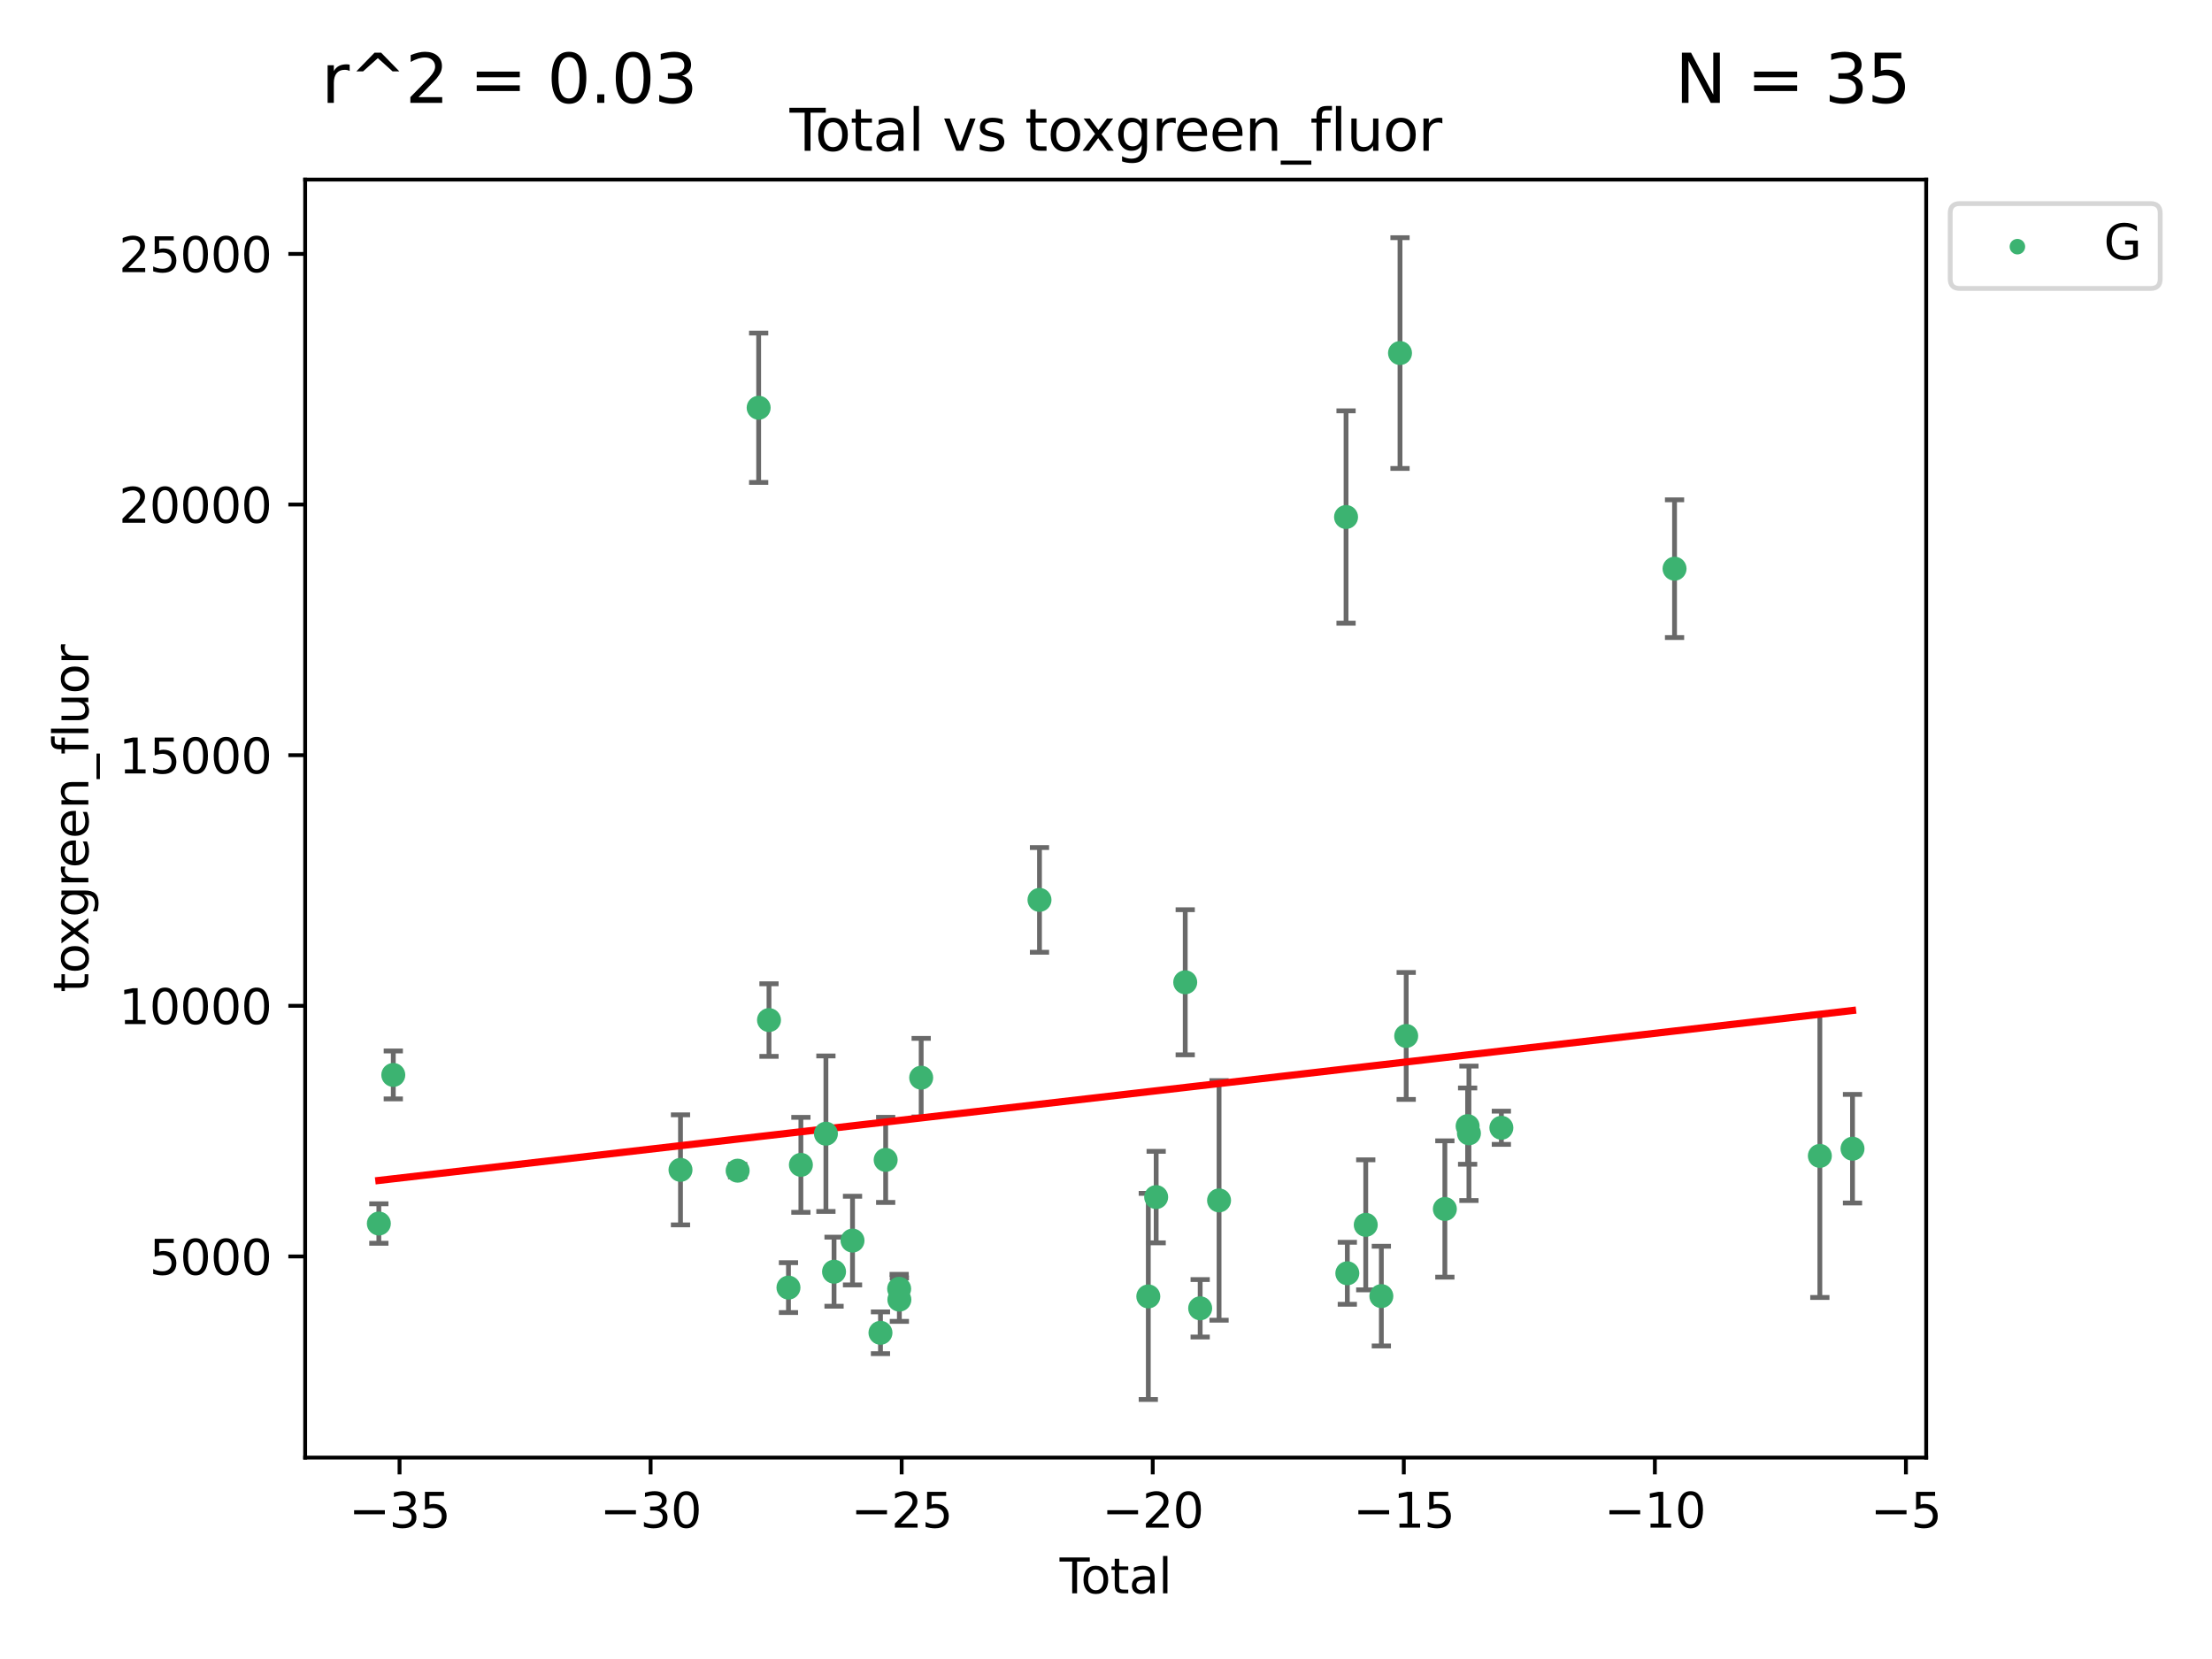 <?xml version="1.0" encoding="utf-8" standalone="no"?>
<!DOCTYPE svg PUBLIC "-//W3C//DTD SVG 1.1//EN"
  "http://www.w3.org/Graphics/SVG/1.1/DTD/svg11.dtd">
<svg xmlns:xlink="http://www.w3.org/1999/xlink" width="460.8pt" height="345.6pt" viewBox="0 0 460.8 345.6" xmlns="http://www.w3.org/2000/svg" version="1.1">
 <defs>
  <style type="text/css">*{stroke-linejoin: round; stroke-linecap: butt}</style>
 </defs>
 <g id="figure_1">
  <g id="patch_1">
   <path d="M 0 345.6 
L 460.8 345.6 
L 460.8 0 
L 0 0 
z
" style="fill: #ffffff"/>
  </g>
  <g id="axes_1">
   <g id="patch_2">
    <path d="M 63.571 303.64 
L 401.26 303.64 
L 401.26 37.411 
L 63.571 37.411 
z
" style="fill: #ffffff"/>
   </g>
   <g id="PathCollection_1">
    <defs>
     <path id="m1fc3edd2d1" d="M 0 1.118 
C 0.297 1.118 0.581 1 0.791 0.791 
C 1 0.581 1.118 0.297 1.118 0 
C 1.118 -0.297 1 -0.581 0.791 -0.791 
C 0.581 -1 0.297 -1.118 0 -1.118 
C -0.297 -1.118 -0.581 -1 -0.791 -0.791 
C -1 -0.581 -1.118 -0.297 -1.118 0 
C -1.118 0.297 -1 0.581 -0.791 0.791 
C -0.581 1 -0.297 1.118 0 1.118 
z
" style="stroke: #3cb371"/>
    </defs>
    <g clip-path="url(#p40cdecdb9f)">
     <use xlink:href="#m1fc3edd2d1" x="78.921" y="254.885" style="fill: #3cb371; stroke: #3cb371"/>
     <use xlink:href="#m1fc3edd2d1" x="81.93" y="223.929" style="fill: #3cb371; stroke: #3cb371"/>
     <use xlink:href="#m1fc3edd2d1" x="141.76" y="243.702" style="fill: #3cb371; stroke: #3cb371"/>
     <use xlink:href="#m1fc3edd2d1" x="153.665" y="243.871" style="fill: #3cb371; stroke: #3cb371"/>
     <use xlink:href="#m1fc3edd2d1" x="158.042" y="84.942" style="fill: #3cb371; stroke: #3cb371"/>
     <use xlink:href="#m1fc3edd2d1" x="160.196" y="212.498" style="fill: #3cb371; stroke: #3cb371"/>
     <use xlink:href="#m1fc3edd2d1" x="164.252" y="268.231" style="fill: #3cb371; stroke: #3cb371"/>
     <use xlink:href="#m1fc3edd2d1" x="166.84" y="242.658" style="fill: #3cb371; stroke: #3cb371"/>
     <use xlink:href="#m1fc3edd2d1" x="172.053" y="236.169" style="fill: #3cb371; stroke: #3cb371"/>
     <use xlink:href="#m1fc3edd2d1" x="173.747" y="264.917" style="fill: #3cb371; stroke: #3cb371"/>
     <use xlink:href="#m1fc3edd2d1" x="177.596" y="258.435" style="fill: #3cb371; stroke: #3cb371"/>
     <use xlink:href="#m1fc3edd2d1" x="183.419" y="277.644" style="fill: #3cb371; stroke: #3cb371"/>
     <use xlink:href="#m1fc3edd2d1" x="184.499" y="241.626" style="fill: #3cb371; stroke: #3cb371"/>
     <use xlink:href="#m1fc3edd2d1" x="187.311" y="268.48" style="fill: #3cb371; stroke: #3cb371"/>
     <use xlink:href="#m1fc3edd2d1" x="187.355" y="270.741" style="fill: #3cb371; stroke: #3cb371"/>
     <use xlink:href="#m1fc3edd2d1" x="191.898" y="224.498" style="fill: #3cb371; stroke: #3cb371"/>
     <use xlink:href="#m1fc3edd2d1" x="216.545" y="187.463" style="fill: #3cb371; stroke: #3cb371"/>
     <use xlink:href="#m1fc3edd2d1" x="239.213" y="270.069" style="fill: #3cb371; stroke: #3cb371"/>
     <use xlink:href="#m1fc3edd2d1" x="240.851" y="249.377" style="fill: #3cb371; stroke: #3cb371"/>
     <use xlink:href="#m1fc3edd2d1" x="246.904" y="204.627" style="fill: #3cb371; stroke: #3cb371"/>
     <use xlink:href="#m1fc3edd2d1" x="250.017" y="272.543" style="fill: #3cb371; stroke: #3cb371"/>
     <use xlink:href="#m1fc3edd2d1" x="253.952" y="250.068" style="fill: #3cb371; stroke: #3cb371"/>
     <use xlink:href="#m1fc3edd2d1" x="280.407" y="107.704" style="fill: #3cb371; stroke: #3cb371"/>
     <use xlink:href="#m1fc3edd2d1" x="280.673" y="265.249" style="fill: #3cb371; stroke: #3cb371"/>
     <use xlink:href="#m1fc3edd2d1" x="284.511" y="255.16" style="fill: #3cb371; stroke: #3cb371"/>
     <use xlink:href="#m1fc3edd2d1" x="287.76" y="270.001" style="fill: #3cb371; stroke: #3cb371"/>
     <use xlink:href="#m1fc3edd2d1" x="291.648" y="73.547" style="fill: #3cb371; stroke: #3cb371"/>
     <use xlink:href="#m1fc3edd2d1" x="292.937" y="215.81" style="fill: #3cb371; stroke: #3cb371"/>
     <use xlink:href="#m1fc3edd2d1" x="300.991" y="251.853" style="fill: #3cb371; stroke: #3cb371"/>
     <use xlink:href="#m1fc3edd2d1" x="305.733" y="234.591" style="fill: #3cb371; stroke: #3cb371"/>
     <use xlink:href="#m1fc3edd2d1" x="306.006" y="236.09" style="fill: #3cb371; stroke: #3cb371"/>
     <use xlink:href="#m1fc3edd2d1" x="312.761" y="234.936" style="fill: #3cb371; stroke: #3cb371"/>
     <use xlink:href="#m1fc3edd2d1" x="348.839" y="118.468" style="fill: #3cb371; stroke: #3cb371"/>
     <use xlink:href="#m1fc3edd2d1" x="379.109" y="240.794" style="fill: #3cb371; stroke: #3cb371"/>
     <use xlink:href="#m1fc3edd2d1" x="385.911" y="239.297" style="fill: #3cb371; stroke: #3cb371"/>
    </g>
   </g>
   <g id="matplotlib.axis_1">
    <g id="xtick_1">
     <g id="line2d_1">
      <defs>
       <path id="m426517eb36" d="M 0 0 
L 0 3.5 
" style="stroke: #000000; stroke-width: 0.8"/>
      </defs>
      <g>
       <use xlink:href="#m426517eb36" x="83.232" y="303.64" style="stroke: #000000; stroke-width: 0.8"/>
      </g>
     </g>
     <g id="text_1">
      <!-- −35 -->
      <g transform="translate(72.68 318.238)scale(0.1 -0.1)">
       <defs>
        <path id="DejaVuSans-2212" d="M 678 2272 
L 4684 2272 
L 4684 1741 
L 678 1741 
L 678 2272 
z
" transform="scale(0.016)"/>
        <path id="DejaVuSans-33" d="M 2597 2516 
Q 3050 2419 3304 2112 
Q 3559 1806 3559 1356 
Q 3559 666 3084 287 
Q 2609 -91 1734 -91 
Q 1441 -91 1130 -33 
Q 819 25 488 141 
L 488 750 
Q 750 597 1062 519 
Q 1375 441 1716 441 
Q 2309 441 2620 675 
Q 2931 909 2931 1356 
Q 2931 1769 2642 2001 
Q 2353 2234 1838 2234 
L 1294 2234 
L 1294 2753 
L 1863 2753 
Q 2328 2753 2575 2939 
Q 2822 3125 2822 3475 
Q 2822 3834 2567 4026 
Q 2313 4219 1838 4219 
Q 1578 4219 1281 4162 
Q 984 4106 628 3988 
L 628 4550 
Q 988 4650 1302 4700 
Q 1616 4750 1894 4750 
Q 2613 4750 3031 4423 
Q 3450 4097 3450 3541 
Q 3450 3153 3228 2886 
Q 3006 2619 2597 2516 
z
" transform="scale(0.016)"/>
        <path id="DejaVuSans-35" d="M 691 4666 
L 3169 4666 
L 3169 4134 
L 1269 4134 
L 1269 2991 
Q 1406 3038 1543 3061 
Q 1681 3084 1819 3084 
Q 2600 3084 3056 2656 
Q 3513 2228 3513 1497 
Q 3513 744 3044 326 
Q 2575 -91 1722 -91 
Q 1428 -91 1123 -41 
Q 819 9 494 109 
L 494 744 
Q 775 591 1075 516 
Q 1375 441 1709 441 
Q 2250 441 2565 725 
Q 2881 1009 2881 1497 
Q 2881 1984 2565 2268 
Q 2250 2553 1709 2553 
Q 1456 2553 1204 2497 
Q 953 2441 691 2322 
L 691 4666 
z
" transform="scale(0.016)"/>
       </defs>
       <use xlink:href="#DejaVuSans-2212"/>
       <use xlink:href="#DejaVuSans-33" x="83.789"/>
       <use xlink:href="#DejaVuSans-35" x="147.412"/>
      </g>
     </g>
    </g>
    <g id="xtick_2">
     <g id="line2d_2">
      <g>
       <use xlink:href="#m426517eb36" x="135.534" y="303.64" style="stroke: #000000; stroke-width: 0.8"/>
      </g>
     </g>
     <g id="text_2">
      <!-- −30 -->
      <g transform="translate(124.981 318.238)scale(0.1 -0.1)">
       <defs>
        <path id="DejaVuSans-30" d="M 2034 4250 
Q 1547 4250 1301 3770 
Q 1056 3291 1056 2328 
Q 1056 1369 1301 889 
Q 1547 409 2034 409 
Q 2525 409 2770 889 
Q 3016 1369 3016 2328 
Q 3016 3291 2770 3770 
Q 2525 4250 2034 4250 
z
M 2034 4750 
Q 2819 4750 3233 4129 
Q 3647 3509 3647 2328 
Q 3647 1150 3233 529 
Q 2819 -91 2034 -91 
Q 1250 -91 836 529 
Q 422 1150 422 2328 
Q 422 3509 836 4129 
Q 1250 4750 2034 4750 
z
" transform="scale(0.016)"/>
       </defs>
       <use xlink:href="#DejaVuSans-2212"/>
       <use xlink:href="#DejaVuSans-33" x="83.789"/>
       <use xlink:href="#DejaVuSans-30" x="147.412"/>
      </g>
     </g>
    </g>
    <g id="xtick_3">
     <g id="line2d_3">
      <g>
       <use xlink:href="#m426517eb36" x="187.835" y="303.64" style="stroke: #000000; stroke-width: 0.8"/>
      </g>
     </g>
     <g id="text_3">
      <!-- −25 -->
      <g transform="translate(177.283 318.238)scale(0.1 -0.1)">
       <defs>
        <path id="DejaVuSans-32" d="M 1228 531 
L 3431 531 
L 3431 0 
L 469 0 
L 469 531 
Q 828 903 1448 1529 
Q 2069 2156 2228 2338 
Q 2531 2678 2651 2914 
Q 2772 3150 2772 3378 
Q 2772 3750 2511 3984 
Q 2250 4219 1831 4219 
Q 1534 4219 1204 4116 
Q 875 4013 500 3803 
L 500 4441 
Q 881 4594 1212 4672 
Q 1544 4750 1819 4750 
Q 2544 4750 2975 4387 
Q 3406 4025 3406 3419 
Q 3406 3131 3298 2873 
Q 3191 2616 2906 2266 
Q 2828 2175 2409 1742 
Q 1991 1309 1228 531 
z
" transform="scale(0.016)"/>
       </defs>
       <use xlink:href="#DejaVuSans-2212"/>
       <use xlink:href="#DejaVuSans-32" x="83.789"/>
       <use xlink:href="#DejaVuSans-35" x="147.412"/>
      </g>
     </g>
    </g>
    <g id="xtick_4">
     <g id="line2d_4">
      <g>
       <use xlink:href="#m426517eb36" x="240.136" y="303.64" style="stroke: #000000; stroke-width: 0.8"/>
      </g>
     </g>
     <g id="text_4">
      <!-- −20 -->
      <g transform="translate(229.584 318.238)scale(0.1 -0.1)">
       <use xlink:href="#DejaVuSans-2212"/>
       <use xlink:href="#DejaVuSans-32" x="83.789"/>
       <use xlink:href="#DejaVuSans-30" x="147.412"/>
      </g>
     </g>
    </g>
    <g id="xtick_5">
     <g id="line2d_5">
      <g>
       <use xlink:href="#m426517eb36" x="292.437" y="303.64" style="stroke: #000000; stroke-width: 0.8"/>
      </g>
     </g>
     <g id="text_5">
      <!-- −15 -->
      <g transform="translate(281.885 318.238)scale(0.1 -0.1)">
       <defs>
        <path id="DejaVuSans-31" d="M 794 531 
L 1825 531 
L 1825 4091 
L 703 3866 
L 703 4441 
L 1819 4666 
L 2450 4666 
L 2450 531 
L 3481 531 
L 3481 0 
L 794 0 
L 794 531 
z
" transform="scale(0.016)"/>
       </defs>
       <use xlink:href="#DejaVuSans-2212"/>
       <use xlink:href="#DejaVuSans-31" x="83.789"/>
       <use xlink:href="#DejaVuSans-35" x="147.412"/>
      </g>
     </g>
    </g>
    <g id="xtick_6">
     <g id="line2d_6">
      <g>
       <use xlink:href="#m426517eb36" x="344.739" y="303.64" style="stroke: #000000; stroke-width: 0.8"/>
      </g>
     </g>
     <g id="text_6">
      <!-- −10 -->
      <g transform="translate(334.186 318.238)scale(0.1 -0.1)">
       <use xlink:href="#DejaVuSans-2212"/>
       <use xlink:href="#DejaVuSans-31" x="83.789"/>
       <use xlink:href="#DejaVuSans-30" x="147.412"/>
      </g>
     </g>
    </g>
    <g id="xtick_7">
     <g id="line2d_7">
      <g>
       <use xlink:href="#m426517eb36" x="397.04" y="303.64" style="stroke: #000000; stroke-width: 0.8"/>
      </g>
     </g>
     <g id="text_7">
      <!-- −5 -->
      <g transform="translate(389.669 318.238)scale(0.1 -0.1)">
       <use xlink:href="#DejaVuSans-2212"/>
       <use xlink:href="#DejaVuSans-35" x="83.789"/>
      </g>
     </g>
    </g>
    <g id="text_8">
     <!-- Total -->
     <g transform="translate(220.739 331.917)scale(0.1 -0.1)">
      <defs>
       <path id="DejaVuSans-54" d="M -19 4666 
L 3928 4666 
L 3928 4134 
L 2272 4134 
L 2272 0 
L 1638 0 
L 1638 4134 
L -19 4134 
L -19 4666 
z
" transform="scale(0.016)"/>
       <path id="DejaVuSans-6f" d="M 1959 3097 
Q 1497 3097 1228 2736 
Q 959 2375 959 1747 
Q 959 1119 1226 758 
Q 1494 397 1959 397 
Q 2419 397 2687 759 
Q 2956 1122 2956 1747 
Q 2956 2369 2687 2733 
Q 2419 3097 1959 3097 
z
M 1959 3584 
Q 2709 3584 3137 3096 
Q 3566 2609 3566 1747 
Q 3566 888 3137 398 
Q 2709 -91 1959 -91 
Q 1206 -91 779 398 
Q 353 888 353 1747 
Q 353 2609 779 3096 
Q 1206 3584 1959 3584 
z
" transform="scale(0.016)"/>
       <path id="DejaVuSans-74" d="M 1172 4494 
L 1172 3500 
L 2356 3500 
L 2356 3053 
L 1172 3053 
L 1172 1153 
Q 1172 725 1289 603 
Q 1406 481 1766 481 
L 2356 481 
L 2356 0 
L 1766 0 
Q 1100 0 847 248 
Q 594 497 594 1153 
L 594 3053 
L 172 3053 
L 172 3500 
L 594 3500 
L 594 4494 
L 1172 4494 
z
" transform="scale(0.016)"/>
       <path id="DejaVuSans-61" d="M 2194 1759 
Q 1497 1759 1228 1600 
Q 959 1441 959 1056 
Q 959 750 1161 570 
Q 1363 391 1709 391 
Q 2188 391 2477 730 
Q 2766 1069 2766 1631 
L 2766 1759 
L 2194 1759 
z
M 3341 1997 
L 3341 0 
L 2766 0 
L 2766 531 
Q 2569 213 2275 61 
Q 1981 -91 1556 -91 
Q 1019 -91 701 211 
Q 384 513 384 1019 
Q 384 1609 779 1909 
Q 1175 2209 1959 2209 
L 2766 2209 
L 2766 2266 
Q 2766 2663 2505 2880 
Q 2244 3097 1772 3097 
Q 1472 3097 1187 3025 
Q 903 2953 641 2809 
L 641 3341 
Q 956 3463 1253 3523 
Q 1550 3584 1831 3584 
Q 2591 3584 2966 3190 
Q 3341 2797 3341 1997 
z
" transform="scale(0.016)"/>
       <path id="DejaVuSans-6c" d="M 603 4863 
L 1178 4863 
L 1178 0 
L 603 0 
L 603 4863 
z
" transform="scale(0.016)"/>
      </defs>
      <use xlink:href="#DejaVuSans-54"/>
      <use xlink:href="#DejaVuSans-6f" x="44.084"/>
      <use xlink:href="#DejaVuSans-74" x="105.266"/>
      <use xlink:href="#DejaVuSans-61" x="144.475"/>
      <use xlink:href="#DejaVuSans-6c" x="205.754"/>
     </g>
    </g>
   </g>
   <g id="matplotlib.axis_2">
    <g id="ytick_1">
     <g id="line2d_8">
      <defs>
       <path id="m5935c9f0b9" d="M 0 0 
L -3.5 0 
" style="stroke: #000000; stroke-width: 0.8"/>
      </defs>
      <g>
       <use xlink:href="#m5935c9f0b9" x="63.571" y="261.744" style="stroke: #000000; stroke-width: 0.8"/>
      </g>
     </g>
     <g id="text_9">
      <!-- 5000 -->
      <g transform="translate(31.121 265.543)scale(0.1 -0.1)">
       <use xlink:href="#DejaVuSans-35"/>
       <use xlink:href="#DejaVuSans-30" x="63.623"/>
       <use xlink:href="#DejaVuSans-30" x="127.246"/>
       <use xlink:href="#DejaVuSans-30" x="190.869"/>
      </g>
     </g>
    </g>
    <g id="ytick_2">
     <g id="line2d_9">
      <g>
       <use xlink:href="#m5935c9f0b9" x="63.571" y="209.53" style="stroke: #000000; stroke-width: 0.8"/>
      </g>
     </g>
     <g id="text_10">
      <!-- 10000 -->
      <g transform="translate(24.759 213.329)scale(0.1 -0.1)">
       <use xlink:href="#DejaVuSans-31"/>
       <use xlink:href="#DejaVuSans-30" x="63.623"/>
       <use xlink:href="#DejaVuSans-30" x="127.246"/>
       <use xlink:href="#DejaVuSans-30" x="190.869"/>
       <use xlink:href="#DejaVuSans-30" x="254.492"/>
      </g>
     </g>
    </g>
    <g id="ytick_3">
     <g id="line2d_10">
      <g>
       <use xlink:href="#m5935c9f0b9" x="63.571" y="157.317" style="stroke: #000000; stroke-width: 0.8"/>
      </g>
     </g>
     <g id="text_11">
      <!-- 15000 -->
      <g transform="translate(24.759 161.116)scale(0.1 -0.1)">
       <use xlink:href="#DejaVuSans-31"/>
       <use xlink:href="#DejaVuSans-35" x="63.623"/>
       <use xlink:href="#DejaVuSans-30" x="127.246"/>
       <use xlink:href="#DejaVuSans-30" x="190.869"/>
       <use xlink:href="#DejaVuSans-30" x="254.492"/>
      </g>
     </g>
    </g>
    <g id="ytick_4">
     <g id="line2d_11">
      <g>
       <use xlink:href="#m5935c9f0b9" x="63.571" y="105.103" style="stroke: #000000; stroke-width: 0.8"/>
      </g>
     </g>
     <g id="text_12">
      <!-- 20000 -->
      <g transform="translate(24.759 108.902)scale(0.1 -0.1)">
       <use xlink:href="#DejaVuSans-32"/>
       <use xlink:href="#DejaVuSans-30" x="63.623"/>
       <use xlink:href="#DejaVuSans-30" x="127.246"/>
       <use xlink:href="#DejaVuSans-30" x="190.869"/>
       <use xlink:href="#DejaVuSans-30" x="254.492"/>
      </g>
     </g>
    </g>
    <g id="ytick_5">
     <g id="line2d_12">
      <g>
       <use xlink:href="#m5935c9f0b9" x="63.571" y="52.89" style="stroke: #000000; stroke-width: 0.8"/>
      </g>
     </g>
     <g id="text_13">
      <!-- 25000 -->
      <g transform="translate(24.759 56.689)scale(0.1 -0.1)">
       <use xlink:href="#DejaVuSans-32"/>
       <use xlink:href="#DejaVuSans-35" x="63.623"/>
       <use xlink:href="#DejaVuSans-30" x="127.246"/>
       <use xlink:href="#DejaVuSans-30" x="190.869"/>
       <use xlink:href="#DejaVuSans-30" x="254.492"/>
      </g>
     </g>
    </g>
    <g id="text_14">
     <!-- toxgreen_fluor -->
     <g transform="translate(18.401 206.72)rotate(-90)scale(0.1 -0.1)">
      <defs>
       <path id="DejaVuSans-78" d="M 3513 3500 
L 2247 1797 
L 3578 0 
L 2900 0 
L 1881 1375 
L 863 0 
L 184 0 
L 1544 1831 
L 300 3500 
L 978 3500 
L 1906 2253 
L 2834 3500 
L 3513 3500 
z
" transform="scale(0.016)"/>
       <path id="DejaVuSans-67" d="M 2906 1791 
Q 2906 2416 2648 2759 
Q 2391 3103 1925 3103 
Q 1463 3103 1205 2759 
Q 947 2416 947 1791 
Q 947 1169 1205 825 
Q 1463 481 1925 481 
Q 2391 481 2648 825 
Q 2906 1169 2906 1791 
z
M 3481 434 
Q 3481 -459 3084 -895 
Q 2688 -1331 1869 -1331 
Q 1566 -1331 1297 -1286 
Q 1028 -1241 775 -1147 
L 775 -588 
Q 1028 -725 1275 -790 
Q 1522 -856 1778 -856 
Q 2344 -856 2625 -561 
Q 2906 -266 2906 331 
L 2906 616 
Q 2728 306 2450 153 
Q 2172 0 1784 0 
Q 1141 0 747 490 
Q 353 981 353 1791 
Q 353 2603 747 3093 
Q 1141 3584 1784 3584 
Q 2172 3584 2450 3431 
Q 2728 3278 2906 2969 
L 2906 3500 
L 3481 3500 
L 3481 434 
z
" transform="scale(0.016)"/>
       <path id="DejaVuSans-72" d="M 2631 2963 
Q 2534 3019 2420 3045 
Q 2306 3072 2169 3072 
Q 1681 3072 1420 2755 
Q 1159 2438 1159 1844 
L 1159 0 
L 581 0 
L 581 3500 
L 1159 3500 
L 1159 2956 
Q 1341 3275 1631 3429 
Q 1922 3584 2338 3584 
Q 2397 3584 2469 3576 
Q 2541 3569 2628 3553 
L 2631 2963 
z
" transform="scale(0.016)"/>
       <path id="DejaVuSans-65" d="M 3597 1894 
L 3597 1613 
L 953 1613 
Q 991 1019 1311 708 
Q 1631 397 2203 397 
Q 2534 397 2845 478 
Q 3156 559 3463 722 
L 3463 178 
Q 3153 47 2828 -22 
Q 2503 -91 2169 -91 
Q 1331 -91 842 396 
Q 353 884 353 1716 
Q 353 2575 817 3079 
Q 1281 3584 2069 3584 
Q 2775 3584 3186 3129 
Q 3597 2675 3597 1894 
z
M 3022 2063 
Q 3016 2534 2758 2815 
Q 2500 3097 2075 3097 
Q 1594 3097 1305 2825 
Q 1016 2553 972 2059 
L 3022 2063 
z
" transform="scale(0.016)"/>
       <path id="DejaVuSans-6e" d="M 3513 2113 
L 3513 0 
L 2938 0 
L 2938 2094 
Q 2938 2591 2744 2837 
Q 2550 3084 2163 3084 
Q 1697 3084 1428 2787 
Q 1159 2491 1159 1978 
L 1159 0 
L 581 0 
L 581 3500 
L 1159 3500 
L 1159 2956 
Q 1366 3272 1645 3428 
Q 1925 3584 2291 3584 
Q 2894 3584 3203 3211 
Q 3513 2838 3513 2113 
z
" transform="scale(0.016)"/>
       <path id="DejaVuSans-5f" d="M 3263 -1063 
L 3263 -1509 
L -63 -1509 
L -63 -1063 
L 3263 -1063 
z
" transform="scale(0.016)"/>
       <path id="DejaVuSans-66" d="M 2375 4863 
L 2375 4384 
L 1825 4384 
Q 1516 4384 1395 4259 
Q 1275 4134 1275 3809 
L 1275 3500 
L 2222 3500 
L 2222 3053 
L 1275 3053 
L 1275 0 
L 697 0 
L 697 3053 
L 147 3053 
L 147 3500 
L 697 3500 
L 697 3744 
Q 697 4328 969 4595 
Q 1241 4863 1831 4863 
L 2375 4863 
z
" transform="scale(0.016)"/>
       <path id="DejaVuSans-75" d="M 544 1381 
L 544 3500 
L 1119 3500 
L 1119 1403 
Q 1119 906 1312 657 
Q 1506 409 1894 409 
Q 2359 409 2629 706 
Q 2900 1003 2900 1516 
L 2900 3500 
L 3475 3500 
L 3475 0 
L 2900 0 
L 2900 538 
Q 2691 219 2414 64 
Q 2138 -91 1772 -91 
Q 1169 -91 856 284 
Q 544 659 544 1381 
z
M 1991 3584 
L 1991 3584 
z
" transform="scale(0.016)"/>
      </defs>
      <use xlink:href="#DejaVuSans-74"/>
      <use xlink:href="#DejaVuSans-6f" x="39.209"/>
      <use xlink:href="#DejaVuSans-78" x="97.266"/>
      <use xlink:href="#DejaVuSans-67" x="156.445"/>
      <use xlink:href="#DejaVuSans-72" x="219.922"/>
      <use xlink:href="#DejaVuSans-65" x="258.785"/>
      <use xlink:href="#DejaVuSans-65" x="320.309"/>
      <use xlink:href="#DejaVuSans-6e" x="381.832"/>
      <use xlink:href="#DejaVuSans-5f" x="445.211"/>
      <use xlink:href="#DejaVuSans-66" x="495.211"/>
      <use xlink:href="#DejaVuSans-6c" x="530.416"/>
      <use xlink:href="#DejaVuSans-75" x="558.199"/>
      <use xlink:href="#DejaVuSans-6f" x="621.578"/>
      <use xlink:href="#DejaVuSans-72" x="682.76"/>
     </g>
    </g>
   </g>
   <g id="LineCollection_1">
    <path d="M 78.921 258.995 
L 78.921 250.775 
" clip-path="url(#p40cdecdb9f)" style="fill: none; stroke: #696969"/>
    <path d="M 81.93 228.921 
L 81.93 218.936 
" clip-path="url(#p40cdecdb9f)" style="fill: none; stroke: #696969"/>
    <path d="M 141.76 255.17 
L 141.76 232.234 
" clip-path="url(#p40cdecdb9f)" style="fill: none; stroke: #696969"/>
    <path d="M 153.665 245.17 
L 153.665 242.572 
" clip-path="url(#p40cdecdb9f)" style="fill: none; stroke: #696969"/>
    <path d="M 158.042 100.499 
L 158.042 69.384 
" clip-path="url(#p40cdecdb9f)" style="fill: none; stroke: #696969"/>
    <path d="M 160.196 220.056 
L 160.196 204.941 
" clip-path="url(#p40cdecdb9f)" style="fill: none; stroke: #696969"/>
    <path d="M 164.252 273.425 
L 164.252 263.038 
" clip-path="url(#p40cdecdb9f)" style="fill: none; stroke: #696969"/>
    <path d="M 166.84 252.548 
L 166.84 232.767 
" clip-path="url(#p40cdecdb9f)" style="fill: none; stroke: #696969"/>
    <path d="M 172.053 252.363 
L 172.053 219.976 
" clip-path="url(#p40cdecdb9f)" style="fill: none; stroke: #696969"/>
    <path d="M 173.747 272.114 
L 173.747 257.72 
" clip-path="url(#p40cdecdb9f)" style="fill: none; stroke: #696969"/>
    <path d="M 177.596 267.669 
L 177.596 249.201 
" clip-path="url(#p40cdecdb9f)" style="fill: none; stroke: #696969"/>
    <path d="M 183.419 281.995 
L 183.419 273.292 
" clip-path="url(#p40cdecdb9f)" style="fill: none; stroke: #696969"/>
    <path d="M 184.499 250.492 
L 184.499 232.759 
" clip-path="url(#p40cdecdb9f)" style="fill: none; stroke: #696969"/>
    <path d="M 187.311 271.493 
L 187.311 265.466 
" clip-path="url(#p40cdecdb9f)" style="fill: none; stroke: #696969"/>
    <path d="M 187.355 275.264 
L 187.355 266.218 
" clip-path="url(#p40cdecdb9f)" style="fill: none; stroke: #696969"/>
    <path d="M 191.898 232.686 
L 191.898 216.31 
" clip-path="url(#p40cdecdb9f)" style="fill: none; stroke: #696969"/>
    <path d="M 216.545 198.368 
L 216.545 176.557 
" clip-path="url(#p40cdecdb9f)" style="fill: none; stroke: #696969"/>
    <path d="M 239.213 291.539 
L 239.213 248.599 
" clip-path="url(#p40cdecdb9f)" style="fill: none; stroke: #696969"/>
    <path d="M 240.851 258.91 
L 240.851 239.843 
" clip-path="url(#p40cdecdb9f)" style="fill: none; stroke: #696969"/>
    <path d="M 246.904 219.744 
L 246.904 189.509 
" clip-path="url(#p40cdecdb9f)" style="fill: none; stroke: #696969"/>
    <path d="M 250.017 278.528 
L 250.017 266.558 
" clip-path="url(#p40cdecdb9f)" style="fill: none; stroke: #696969"/>
    <path d="M 253.952 275.021 
L 253.952 225.115 
" clip-path="url(#p40cdecdb9f)" style="fill: none; stroke: #696969"/>
    <path d="M 280.407 129.823 
L 280.407 85.585 
" clip-path="url(#p40cdecdb9f)" style="fill: none; stroke: #696969"/>
    <path d="M 280.673 271.705 
L 280.673 258.792 
" clip-path="url(#p40cdecdb9f)" style="fill: none; stroke: #696969"/>
    <path d="M 284.511 268.703 
L 284.511 241.616 
" clip-path="url(#p40cdecdb9f)" style="fill: none; stroke: #696969"/>
    <path d="M 287.76 280.387 
L 287.76 259.615 
" clip-path="url(#p40cdecdb9f)" style="fill: none; stroke: #696969"/>
    <path d="M 291.648 97.582 
L 291.648 49.513 
" clip-path="url(#p40cdecdb9f)" style="fill: none; stroke: #696969"/>
    <path d="M 292.937 229.033 
L 292.937 202.586 
" clip-path="url(#p40cdecdb9f)" style="fill: none; stroke: #696969"/>
    <path d="M 300.991 266.052 
L 300.991 237.653 
" clip-path="url(#p40cdecdb9f)" style="fill: none; stroke: #696969"/>
    <path d="M 305.733 242.536 
L 305.733 226.646 
" clip-path="url(#p40cdecdb9f)" style="fill: none; stroke: #696969"/>
    <path d="M 306.006 250.089 
L 306.006 222.091 
" clip-path="url(#p40cdecdb9f)" style="fill: none; stroke: #696969"/>
    <path d="M 312.761 238.395 
L 312.761 231.478 
" clip-path="url(#p40cdecdb9f)" style="fill: none; stroke: #696969"/>
    <path d="M 348.839 132.812 
L 348.839 104.123 
" clip-path="url(#p40cdecdb9f)" style="fill: none; stroke: #696969"/>
    <path d="M 379.109 270.285 
L 379.109 211.302 
" clip-path="url(#p40cdecdb9f)" style="fill: none; stroke: #696969"/>
    <path d="M 385.911 250.605 
L 385.911 227.988 
" clip-path="url(#p40cdecdb9f)" style="fill: none; stroke: #696969"/>
   </g>
   <g id="line2d_13">
    <defs>
     <path id="m6db829add6" d="M 2 0 
L -2 -0 
" style="stroke: #696969"/>
    </defs>
    <g clip-path="url(#p40cdecdb9f)">
     <use xlink:href="#m6db829add6" x="78.921" y="258.995" style="fill: #696969; stroke: #696969"/>
     <use xlink:href="#m6db829add6" x="81.93" y="228.921" style="fill: #696969; stroke: #696969"/>
     <use xlink:href="#m6db829add6" x="141.76" y="255.17" style="fill: #696969; stroke: #696969"/>
     <use xlink:href="#m6db829add6" x="153.665" y="245.17" style="fill: #696969; stroke: #696969"/>
     <use xlink:href="#m6db829add6" x="158.042" y="100.499" style="fill: #696969; stroke: #696969"/>
     <use xlink:href="#m6db829add6" x="160.196" y="220.056" style="fill: #696969; stroke: #696969"/>
     <use xlink:href="#m6db829add6" x="164.252" y="273.425" style="fill: #696969; stroke: #696969"/>
     <use xlink:href="#m6db829add6" x="166.84" y="252.548" style="fill: #696969; stroke: #696969"/>
     <use xlink:href="#m6db829add6" x="172.053" y="252.363" style="fill: #696969; stroke: #696969"/>
     <use xlink:href="#m6db829add6" x="173.747" y="272.114" style="fill: #696969; stroke: #696969"/>
     <use xlink:href="#m6db829add6" x="177.596" y="267.669" style="fill: #696969; stroke: #696969"/>
     <use xlink:href="#m6db829add6" x="183.419" y="281.995" style="fill: #696969; stroke: #696969"/>
     <use xlink:href="#m6db829add6" x="184.499" y="250.492" style="fill: #696969; stroke: #696969"/>
     <use xlink:href="#m6db829add6" x="187.311" y="271.493" style="fill: #696969; stroke: #696969"/>
     <use xlink:href="#m6db829add6" x="187.355" y="275.264" style="fill: #696969; stroke: #696969"/>
     <use xlink:href="#m6db829add6" x="191.898" y="232.686" style="fill: #696969; stroke: #696969"/>
     <use xlink:href="#m6db829add6" x="216.545" y="198.368" style="fill: #696969; stroke: #696969"/>
     <use xlink:href="#m6db829add6" x="239.213" y="291.539" style="fill: #696969; stroke: #696969"/>
     <use xlink:href="#m6db829add6" x="240.851" y="258.91" style="fill: #696969; stroke: #696969"/>
     <use xlink:href="#m6db829add6" x="246.904" y="219.744" style="fill: #696969; stroke: #696969"/>
     <use xlink:href="#m6db829add6" x="250.017" y="278.528" style="fill: #696969; stroke: #696969"/>
     <use xlink:href="#m6db829add6" x="253.952" y="275.021" style="fill: #696969; stroke: #696969"/>
     <use xlink:href="#m6db829add6" x="280.407" y="129.823" style="fill: #696969; stroke: #696969"/>
     <use xlink:href="#m6db829add6" x="280.673" y="271.705" style="fill: #696969; stroke: #696969"/>
     <use xlink:href="#m6db829add6" x="284.511" y="268.703" style="fill: #696969; stroke: #696969"/>
     <use xlink:href="#m6db829add6" x="287.76" y="280.387" style="fill: #696969; stroke: #696969"/>
     <use xlink:href="#m6db829add6" x="291.648" y="97.582" style="fill: #696969; stroke: #696969"/>
     <use xlink:href="#m6db829add6" x="292.937" y="229.033" style="fill: #696969; stroke: #696969"/>
     <use xlink:href="#m6db829add6" x="300.991" y="266.052" style="fill: #696969; stroke: #696969"/>
     <use xlink:href="#m6db829add6" x="305.733" y="242.536" style="fill: #696969; stroke: #696969"/>
     <use xlink:href="#m6db829add6" x="306.006" y="250.089" style="fill: #696969; stroke: #696969"/>
     <use xlink:href="#m6db829add6" x="312.761" y="238.395" style="fill: #696969; stroke: #696969"/>
     <use xlink:href="#m6db829add6" x="348.839" y="132.812" style="fill: #696969; stroke: #696969"/>
     <use xlink:href="#m6db829add6" x="379.109" y="270.285" style="fill: #696969; stroke: #696969"/>
     <use xlink:href="#m6db829add6" x="385.911" y="250.605" style="fill: #696969; stroke: #696969"/>
    </g>
   </g>
   <g id="line2d_14">
    <g clip-path="url(#p40cdecdb9f)">
     <use xlink:href="#m6db829add6" x="78.921" y="250.775" style="fill: #696969; stroke: #696969"/>
     <use xlink:href="#m6db829add6" x="81.93" y="218.936" style="fill: #696969; stroke: #696969"/>
     <use xlink:href="#m6db829add6" x="141.76" y="232.234" style="fill: #696969; stroke: #696969"/>
     <use xlink:href="#m6db829add6" x="153.665" y="242.572" style="fill: #696969; stroke: #696969"/>
     <use xlink:href="#m6db829add6" x="158.042" y="69.384" style="fill: #696969; stroke: #696969"/>
     <use xlink:href="#m6db829add6" x="160.196" y="204.941" style="fill: #696969; stroke: #696969"/>
     <use xlink:href="#m6db829add6" x="164.252" y="263.038" style="fill: #696969; stroke: #696969"/>
     <use xlink:href="#m6db829add6" x="166.84" y="232.767" style="fill: #696969; stroke: #696969"/>
     <use xlink:href="#m6db829add6" x="172.053" y="219.976" style="fill: #696969; stroke: #696969"/>
     <use xlink:href="#m6db829add6" x="173.747" y="257.72" style="fill: #696969; stroke: #696969"/>
     <use xlink:href="#m6db829add6" x="177.596" y="249.201" style="fill: #696969; stroke: #696969"/>
     <use xlink:href="#m6db829add6" x="183.419" y="273.292" style="fill: #696969; stroke: #696969"/>
     <use xlink:href="#m6db829add6" x="184.499" y="232.759" style="fill: #696969; stroke: #696969"/>
     <use xlink:href="#m6db829add6" x="187.311" y="265.466" style="fill: #696969; stroke: #696969"/>
     <use xlink:href="#m6db829add6" x="187.355" y="266.218" style="fill: #696969; stroke: #696969"/>
     <use xlink:href="#m6db829add6" x="191.898" y="216.31" style="fill: #696969; stroke: #696969"/>
     <use xlink:href="#m6db829add6" x="216.545" y="176.557" style="fill: #696969; stroke: #696969"/>
     <use xlink:href="#m6db829add6" x="239.213" y="248.599" style="fill: #696969; stroke: #696969"/>
     <use xlink:href="#m6db829add6" x="240.851" y="239.843" style="fill: #696969; stroke: #696969"/>
     <use xlink:href="#m6db829add6" x="246.904" y="189.509" style="fill: #696969; stroke: #696969"/>
     <use xlink:href="#m6db829add6" x="250.017" y="266.558" style="fill: #696969; stroke: #696969"/>
     <use xlink:href="#m6db829add6" x="253.952" y="225.115" style="fill: #696969; stroke: #696969"/>
     <use xlink:href="#m6db829add6" x="280.407" y="85.585" style="fill: #696969; stroke: #696969"/>
     <use xlink:href="#m6db829add6" x="280.673" y="258.792" style="fill: #696969; stroke: #696969"/>
     <use xlink:href="#m6db829add6" x="284.511" y="241.616" style="fill: #696969; stroke: #696969"/>
     <use xlink:href="#m6db829add6" x="287.76" y="259.615" style="fill: #696969; stroke: #696969"/>
     <use xlink:href="#m6db829add6" x="291.648" y="49.513" style="fill: #696969; stroke: #696969"/>
     <use xlink:href="#m6db829add6" x="292.937" y="202.586" style="fill: #696969; stroke: #696969"/>
     <use xlink:href="#m6db829add6" x="300.991" y="237.653" style="fill: #696969; stroke: #696969"/>
     <use xlink:href="#m6db829add6" x="305.733" y="226.646" style="fill: #696969; stroke: #696969"/>
     <use xlink:href="#m6db829add6" x="306.006" y="222.091" style="fill: #696969; stroke: #696969"/>
     <use xlink:href="#m6db829add6" x="312.761" y="231.478" style="fill: #696969; stroke: #696969"/>
     <use xlink:href="#m6db829add6" x="348.839" y="104.123" style="fill: #696969; stroke: #696969"/>
     <use xlink:href="#m6db829add6" x="379.109" y="211.302" style="fill: #696969; stroke: #696969"/>
     <use xlink:href="#m6db829add6" x="385.911" y="227.988" style="fill: #696969; stroke: #696969"/>
    </g>
   </g>
   <g id="line2d_15">
    <path d="M 78.921 245.908 
L 81.93 245.561 
L 141.76 238.661 
L 153.665 237.288 
L 158.042 236.783 
L 160.196 236.535 
L 164.252 236.067 
L 166.84 235.769 
L 172.053 235.168 
L 173.747 234.972 
L 177.596 234.528 
L 183.419 233.857 
L 184.499 233.732 
L 187.311 233.408 
L 187.355 233.403 
L 191.898 232.879 
L 216.545 230.037 
L 239.213 227.423 
L 240.851 227.234 
L 246.904 226.536 
L 250.017 226.177 
L 253.952 225.723 
L 280.407 222.672 
L 280.673 222.641 
L 284.511 222.199 
L 287.76 221.824 
L 291.648 221.376 
L 292.937 221.227 
L 300.991 220.298 
L 305.733 219.751 
L 306.006 219.72 
L 312.761 218.941 
L 348.839 214.78 
L 379.109 211.289 
L 385.911 210.505 
" clip-path="url(#p40cdecdb9f)" style="fill: none; stroke: #ff0000; stroke-width: 1.5; stroke-linecap: square"/>
   </g>
   <g id="line2d_16">
    <defs>
     <path id="m2073e41a25" d="M 0 2 
C 0.53 2 1.039 1.789 1.414 1.414 
C 1.789 1.039 2 0.53 2 0 
C 2 -0.53 1.789 -1.039 1.414 -1.414 
C 1.039 -1.789 0.53 -2 0 -2 
C -0.53 -2 -1.039 -1.789 -1.414 -1.414 
C -1.789 -1.039 -2 -0.53 -2 0 
C -2 0.53 -1.789 1.039 -1.414 1.414 
C -1.039 1.789 -0.53 2 0 2 
z
" style="stroke: #3cb371"/>
    </defs>
    <g clip-path="url(#p40cdecdb9f)">
     <use xlink:href="#m2073e41a25" x="78.921" y="254.885" style="fill: #3cb371; stroke: #3cb371"/>
     <use xlink:href="#m2073e41a25" x="81.93" y="223.929" style="fill: #3cb371; stroke: #3cb371"/>
     <use xlink:href="#m2073e41a25" x="141.76" y="243.702" style="fill: #3cb371; stroke: #3cb371"/>
     <use xlink:href="#m2073e41a25" x="153.665" y="243.871" style="fill: #3cb371; stroke: #3cb371"/>
     <use xlink:href="#m2073e41a25" x="158.042" y="84.942" style="fill: #3cb371; stroke: #3cb371"/>
     <use xlink:href="#m2073e41a25" x="160.196" y="212.498" style="fill: #3cb371; stroke: #3cb371"/>
     <use xlink:href="#m2073e41a25" x="164.252" y="268.231" style="fill: #3cb371; stroke: #3cb371"/>
     <use xlink:href="#m2073e41a25" x="166.84" y="242.658" style="fill: #3cb371; stroke: #3cb371"/>
     <use xlink:href="#m2073e41a25" x="172.053" y="236.169" style="fill: #3cb371; stroke: #3cb371"/>
     <use xlink:href="#m2073e41a25" x="173.747" y="264.917" style="fill: #3cb371; stroke: #3cb371"/>
     <use xlink:href="#m2073e41a25" x="177.596" y="258.435" style="fill: #3cb371; stroke: #3cb371"/>
     <use xlink:href="#m2073e41a25" x="183.419" y="277.644" style="fill: #3cb371; stroke: #3cb371"/>
     <use xlink:href="#m2073e41a25" x="184.499" y="241.626" style="fill: #3cb371; stroke: #3cb371"/>
     <use xlink:href="#m2073e41a25" x="187.311" y="268.48" style="fill: #3cb371; stroke: #3cb371"/>
     <use xlink:href="#m2073e41a25" x="187.355" y="270.741" style="fill: #3cb371; stroke: #3cb371"/>
     <use xlink:href="#m2073e41a25" x="191.898" y="224.498" style="fill: #3cb371; stroke: #3cb371"/>
     <use xlink:href="#m2073e41a25" x="216.545" y="187.463" style="fill: #3cb371; stroke: #3cb371"/>
     <use xlink:href="#m2073e41a25" x="239.213" y="270.069" style="fill: #3cb371; stroke: #3cb371"/>
     <use xlink:href="#m2073e41a25" x="240.851" y="249.377" style="fill: #3cb371; stroke: #3cb371"/>
     <use xlink:href="#m2073e41a25" x="246.904" y="204.627" style="fill: #3cb371; stroke: #3cb371"/>
     <use xlink:href="#m2073e41a25" x="250.017" y="272.543" style="fill: #3cb371; stroke: #3cb371"/>
     <use xlink:href="#m2073e41a25" x="253.952" y="250.068" style="fill: #3cb371; stroke: #3cb371"/>
     <use xlink:href="#m2073e41a25" x="280.407" y="107.704" style="fill: #3cb371; stroke: #3cb371"/>
     <use xlink:href="#m2073e41a25" x="280.673" y="265.249" style="fill: #3cb371; stroke: #3cb371"/>
     <use xlink:href="#m2073e41a25" x="284.511" y="255.16" style="fill: #3cb371; stroke: #3cb371"/>
     <use xlink:href="#m2073e41a25" x="287.76" y="270.001" style="fill: #3cb371; stroke: #3cb371"/>
     <use xlink:href="#m2073e41a25" x="291.648" y="73.547" style="fill: #3cb371; stroke: #3cb371"/>
     <use xlink:href="#m2073e41a25" x="292.937" y="215.81" style="fill: #3cb371; stroke: #3cb371"/>
     <use xlink:href="#m2073e41a25" x="300.991" y="251.853" style="fill: #3cb371; stroke: #3cb371"/>
     <use xlink:href="#m2073e41a25" x="305.733" y="234.591" style="fill: #3cb371; stroke: #3cb371"/>
     <use xlink:href="#m2073e41a25" x="306.006" y="236.09" style="fill: #3cb371; stroke: #3cb371"/>
     <use xlink:href="#m2073e41a25" x="312.761" y="234.936" style="fill: #3cb371; stroke: #3cb371"/>
     <use xlink:href="#m2073e41a25" x="348.839" y="118.468" style="fill: #3cb371; stroke: #3cb371"/>
     <use xlink:href="#m2073e41a25" x="379.109" y="240.794" style="fill: #3cb371; stroke: #3cb371"/>
     <use xlink:href="#m2073e41a25" x="385.911" y="239.297" style="fill: #3cb371; stroke: #3cb371"/>
    </g>
   </g>
   <g id="patch_3">
    <path d="M 63.571 303.64 
L 63.571 37.411 
" style="fill: none; stroke: #000000; stroke-width: 0.8; stroke-linejoin: miter; stroke-linecap: square"/>
   </g>
   <g id="patch_4">
    <path d="M 401.26 303.64 
L 401.26 37.411 
" style="fill: none; stroke: #000000; stroke-width: 0.8; stroke-linejoin: miter; stroke-linecap: square"/>
   </g>
   <g id="patch_5">
    <path d="M 63.571 303.64 
L 401.26 303.64 
" style="fill: none; stroke: #000000; stroke-width: 0.8; stroke-linejoin: miter; stroke-linecap: square"/>
   </g>
   <g id="patch_6">
    <path d="M 63.571 37.411 
L 401.26 37.411 
" style="fill: none; stroke: #000000; stroke-width: 0.8; stroke-linejoin: miter; stroke-linecap: square"/>
   </g>
   <g id="text_15">
    <!-- N = 35 -->
    <g transform="translate(348.964 21.426)scale(0.14 -0.14)">
     <defs>
      <path id="DejaVuSans-4e" d="M 628 4666 
L 1478 4666 
L 3547 763 
L 3547 4666 
L 4159 4666 
L 4159 0 
L 3309 0 
L 1241 3903 
L 1241 0 
L 628 0 
L 628 4666 
z
" transform="scale(0.016)"/>
      <path id="DejaVuSans-20" transform="scale(0.016)"/>
      <path id="DejaVuSans-3d" d="M 678 2906 
L 4684 2906 
L 4684 2381 
L 678 2381 
L 678 2906 
z
M 678 1631 
L 4684 1631 
L 4684 1100 
L 678 1100 
L 678 1631 
z
" transform="scale(0.016)"/>
     </defs>
     <use xlink:href="#DejaVuSans-4e"/>
     <use xlink:href="#DejaVuSans-20" x="74.805"/>
     <use xlink:href="#DejaVuSans-3d" x="106.592"/>
     <use xlink:href="#DejaVuSans-20" x="190.381"/>
     <use xlink:href="#DejaVuSans-33" x="222.168"/>
     <use xlink:href="#DejaVuSans-35" x="285.791"/>
    </g>
   </g>
   <g id="text_16">
    <!-- r^2 = 0.03 -->
    <g transform="translate(66.948 21.426)scale(0.14 -0.14)">
     <defs>
      <path id="DejaVuSans-5e" d="M 2988 4666 
L 4684 2925 
L 4056 2925 
L 2681 4159 
L 1306 2925 
L 678 2925 
L 2375 4666 
L 2988 4666 
z
" transform="scale(0.016)"/>
      <path id="DejaVuSans-2e" d="M 684 794 
L 1344 794 
L 1344 0 
L 684 0 
L 684 794 
z
" transform="scale(0.016)"/>
     </defs>
     <use xlink:href="#DejaVuSans-72"/>
     <use xlink:href="#DejaVuSans-5e" x="41.113"/>
     <use xlink:href="#DejaVuSans-32" x="124.902"/>
     <use xlink:href="#DejaVuSans-20" x="188.525"/>
     <use xlink:href="#DejaVuSans-3d" x="220.312"/>
     <use xlink:href="#DejaVuSans-20" x="304.102"/>
     <use xlink:href="#DejaVuSans-30" x="335.889"/>
     <use xlink:href="#DejaVuSans-2e" x="399.512"/>
     <use xlink:href="#DejaVuSans-30" x="431.299"/>
     <use xlink:href="#DejaVuSans-33" x="494.922"/>
    </g>
   </g>
   <g id="text_17">
    <!-- Total vs toxgreen_fluor -->
    <g transform="translate(164.48 31.411)scale(0.12 -0.12)">
     <defs>
      <path id="DejaVuSans-76" d="M 191 3500 
L 800 3500 
L 1894 563 
L 2988 3500 
L 3597 3500 
L 2284 0 
L 1503 0 
L 191 3500 
z
" transform="scale(0.016)"/>
      <path id="DejaVuSans-73" d="M 2834 3397 
L 2834 2853 
Q 2591 2978 2328 3040 
Q 2066 3103 1784 3103 
Q 1356 3103 1142 2972 
Q 928 2841 928 2578 
Q 928 2378 1081 2264 
Q 1234 2150 1697 2047 
L 1894 2003 
Q 2506 1872 2764 1633 
Q 3022 1394 3022 966 
Q 3022 478 2636 193 
Q 2250 -91 1575 -91 
Q 1294 -91 989 -36 
Q 684 19 347 128 
L 347 722 
Q 666 556 975 473 
Q 1284 391 1588 391 
Q 1994 391 2212 530 
Q 2431 669 2431 922 
Q 2431 1156 2273 1281 
Q 2116 1406 1581 1522 
L 1381 1569 
Q 847 1681 609 1914 
Q 372 2147 372 2553 
Q 372 3047 722 3315 
Q 1072 3584 1716 3584 
Q 2034 3584 2315 3537 
Q 2597 3491 2834 3397 
z
" transform="scale(0.016)"/>
     </defs>
     <use xlink:href="#DejaVuSans-54"/>
     <use xlink:href="#DejaVuSans-6f" x="44.084"/>
     <use xlink:href="#DejaVuSans-74" x="105.266"/>
     <use xlink:href="#DejaVuSans-61" x="144.475"/>
     <use xlink:href="#DejaVuSans-6c" x="205.754"/>
     <use xlink:href="#DejaVuSans-20" x="233.537"/>
     <use xlink:href="#DejaVuSans-76" x="265.324"/>
     <use xlink:href="#DejaVuSans-73" x="324.504"/>
     <use xlink:href="#DejaVuSans-20" x="376.604"/>
     <use xlink:href="#DejaVuSans-74" x="408.391"/>
     <use xlink:href="#DejaVuSans-6f" x="447.6"/>
     <use xlink:href="#DejaVuSans-78" x="505.656"/>
     <use xlink:href="#DejaVuSans-67" x="564.836"/>
     <use xlink:href="#DejaVuSans-72" x="628.312"/>
     <use xlink:href="#DejaVuSans-65" x="667.176"/>
     <use xlink:href="#DejaVuSans-65" x="728.699"/>
     <use xlink:href="#DejaVuSans-6e" x="790.223"/>
     <use xlink:href="#DejaVuSans-5f" x="853.602"/>
     <use xlink:href="#DejaVuSans-66" x="903.602"/>
     <use xlink:href="#DejaVuSans-6c" x="938.807"/>
     <use xlink:href="#DejaVuSans-75" x="966.59"/>
     <use xlink:href="#DejaVuSans-6f" x="1029.969"/>
     <use xlink:href="#DejaVuSans-72" x="1091.15"/>
    </g>
   </g>
   <g id="legend_1">
    <g id="patch_7">
     <path d="M 408.26 60.089 
L 448.008 60.089 
Q 450.008 60.089 450.008 58.089 
L 450.008 44.411 
Q 450.008 42.411 448.008 42.411 
L 408.26 42.411 
Q 406.26 42.411 406.26 44.411 
L 406.26 58.089 
Q 406.26 60.089 408.26 60.089 
z
" style="fill: #ffffff; opacity: 0.8; stroke: #cccccc; stroke-linejoin: miter"/>
    </g>
    <g id="PathCollection_2">
     <g>
      <use xlink:href="#m1fc3edd2d1" x="420.26" y="51.385" style="fill: #3cb371; stroke: #3cb371"/>
     </g>
    </g>
    <g id="text_18">
     <!-- G -->
     <g transform="translate(438.26 54.01)scale(0.1 -0.1)">
      <defs>
       <path id="DejaVuSans-47" d="M 3809 666 
L 3809 1919 
L 2778 1919 
L 2778 2438 
L 4434 2438 
L 4434 434 
Q 4069 175 3628 42 
Q 3188 -91 2688 -91 
Q 1594 -91 976 548 
Q 359 1188 359 2328 
Q 359 3472 976 4111 
Q 1594 4750 2688 4750 
Q 3144 4750 3555 4637 
Q 3966 4525 4313 4306 
L 4313 3634 
Q 3963 3931 3569 4081 
Q 3175 4231 2741 4231 
Q 1884 4231 1454 3753 
Q 1025 3275 1025 2328 
Q 1025 1384 1454 906 
Q 1884 428 2741 428 
Q 3075 428 3337 486 
Q 3600 544 3809 666 
z
" transform="scale(0.016)"/>
      </defs>
      <use xlink:href="#DejaVuSans-47"/>
     </g>
    </g>
   </g>
  </g>
 </g>
 <defs>
  <clipPath id="p40cdecdb9f">
   <rect x="63.571" y="37.411" width="337.689" height="266.229"/>
  </clipPath>
 </defs>
</svg>
